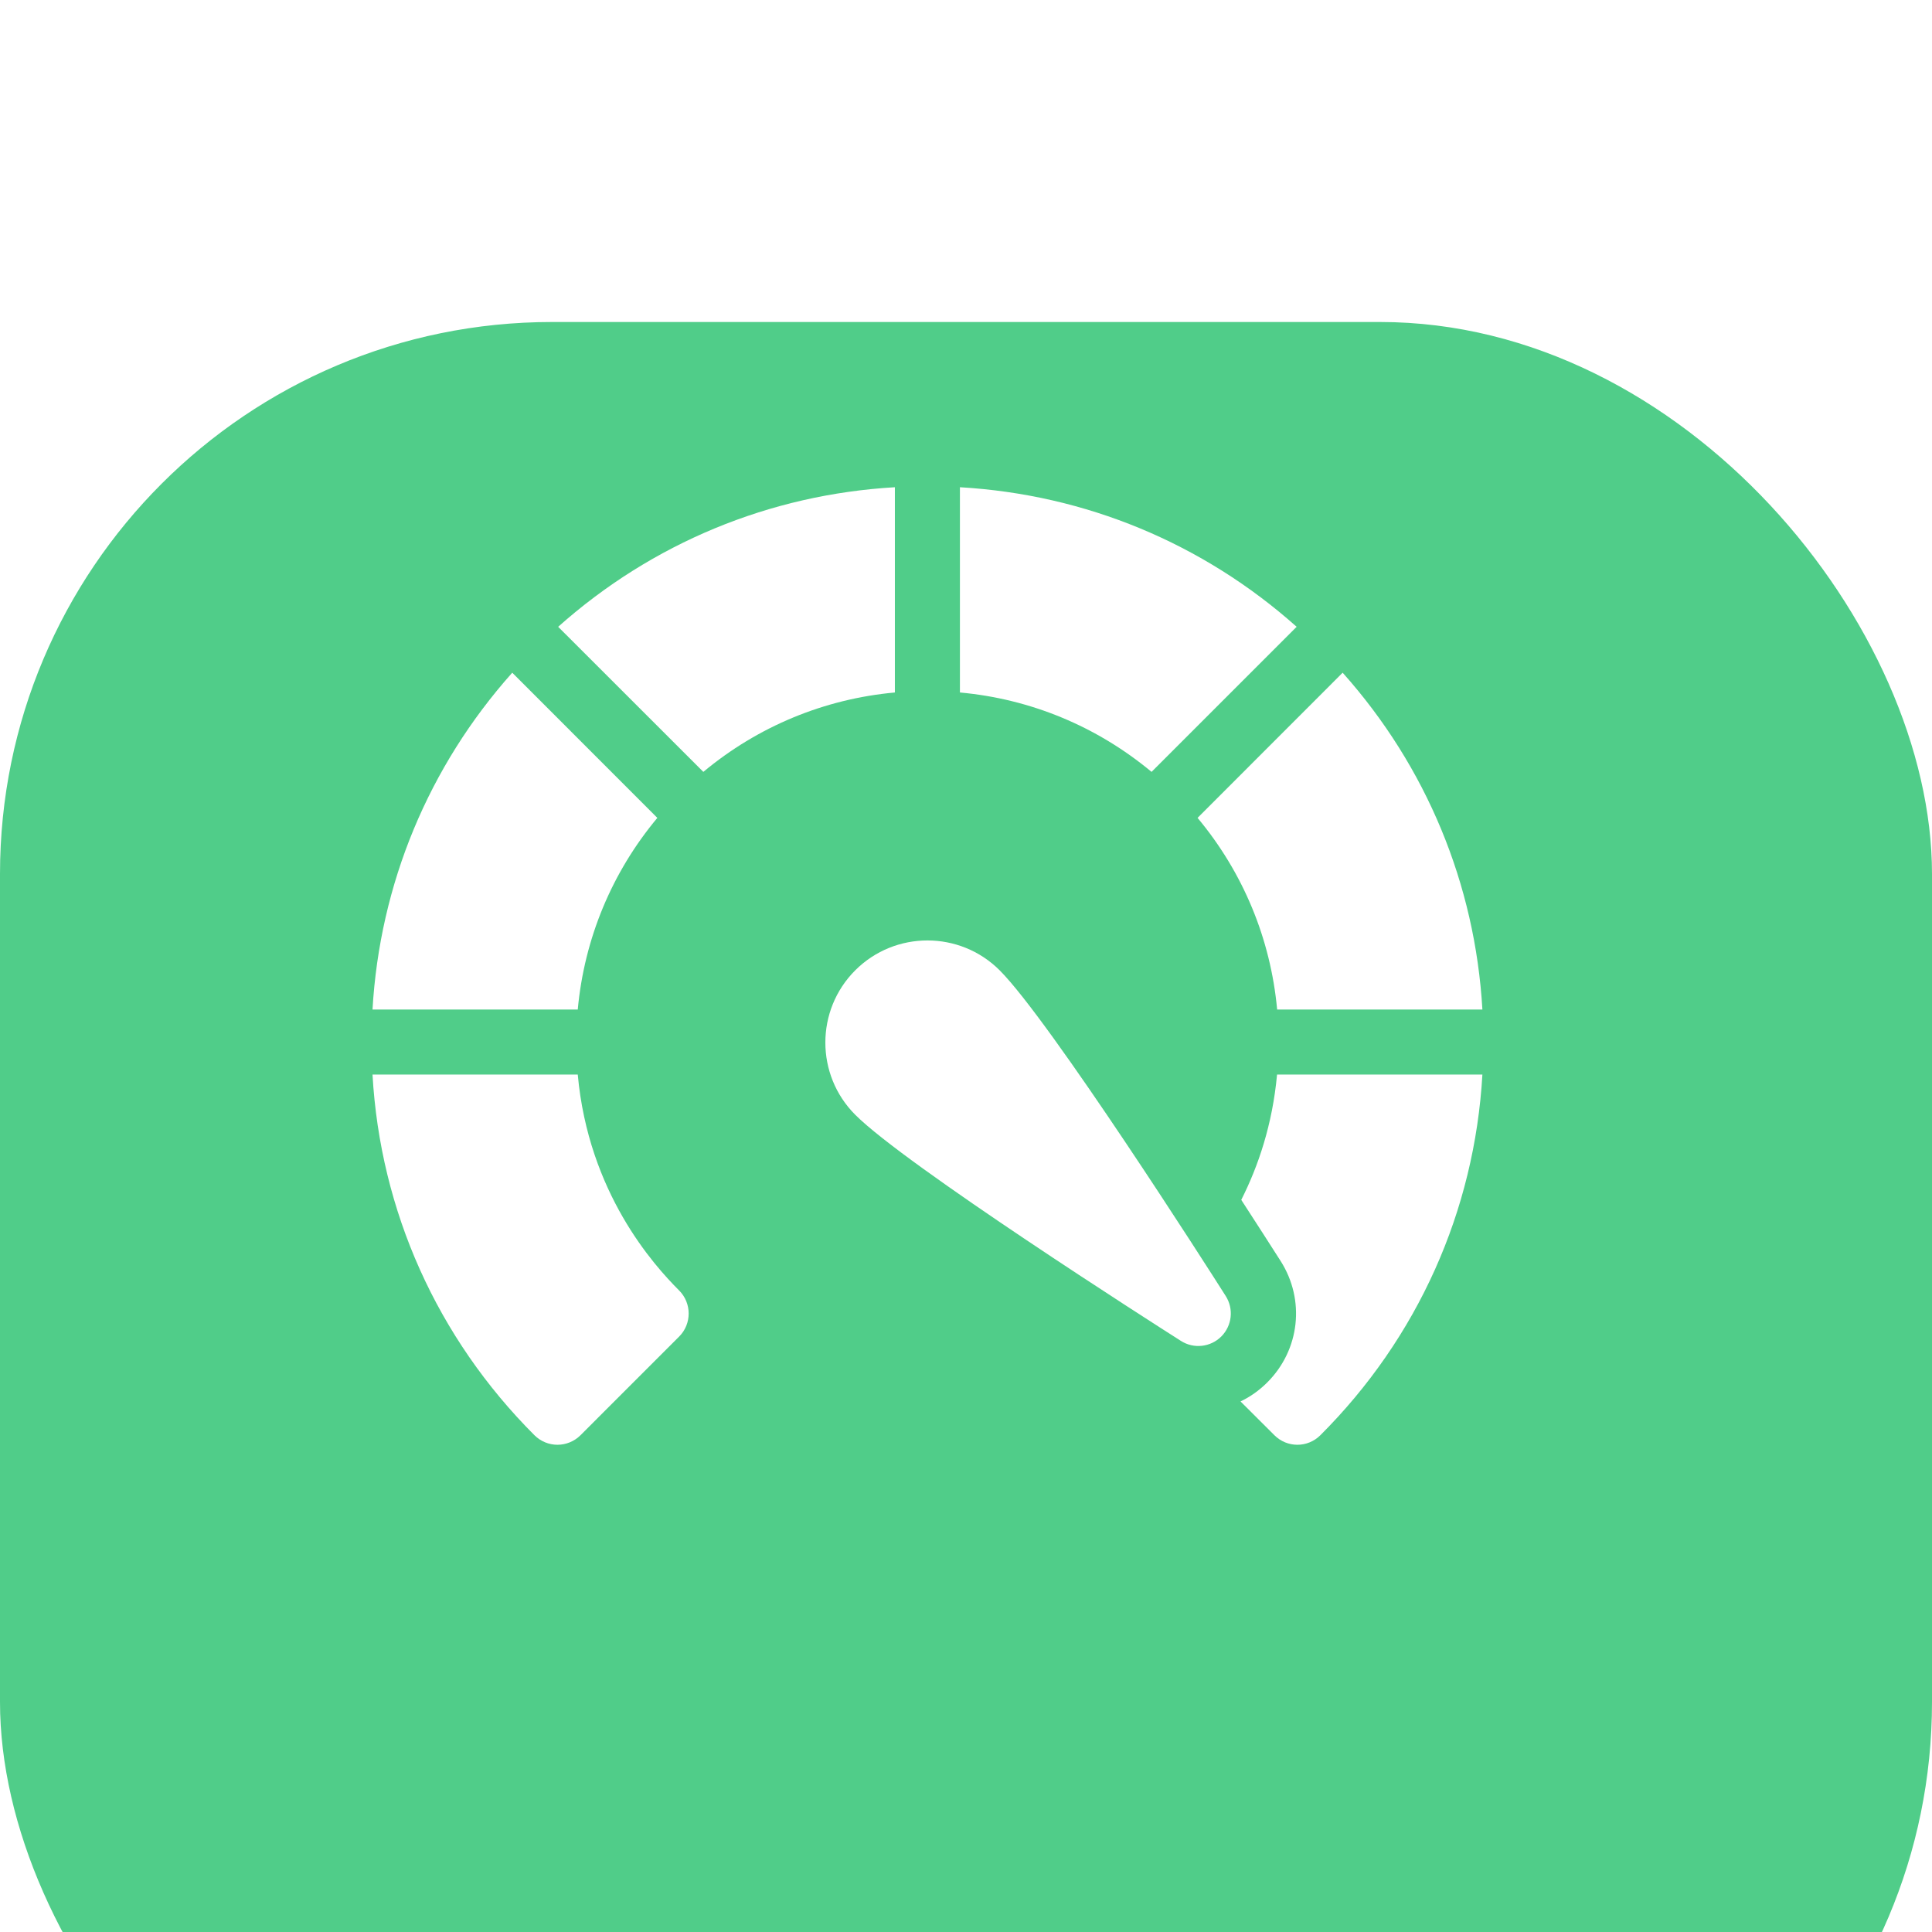 <svg width="21" height="21" viewBox="5.5 2 21 21" fill="none" xmlns="http://www.w3.org/2000/svg">
<g filter="url(#filter0_d_1987_7655)">
<rect x="5.5" y="2" width="21" height="21" rx="6" fill="#50CD89"/>
</g>
<g clip-path="url(#clip0_1987_7655)">
<g clip-path="url(#clip1_1987_7655)">
<g clip-path="url(#clip2_1987_7655)">
<path d="M15.227 7.296C13.865 7.375 12.587 7.904 11.567 8.813L13.145 10.39C13.738 9.896 14.459 9.597 15.227 9.527V7.296Z" fill="white"/>
<path d="M12.645 10.89L11.068 9.312C10.158 10.332 9.628 11.61 9.549 12.973H11.78C11.851 12.204 12.15 11.483 12.645 10.89Z" fill="white"/>
<path d="M19.382 12.973H21.613C21.534 11.61 21.004 10.332 20.094 9.312L18.517 10.89C19.012 11.483 19.311 12.204 19.382 12.973Z" fill="white"/>
<path d="M19.381 13.68C19.331 14.224 19.176 14.678 18.992 15.042C19.172 15.319 19.321 15.552 19.42 15.707C19.689 16.13 19.629 16.672 19.275 17.026C19.189 17.112 19.091 17.182 18.984 17.233L19.352 17.6C19.421 17.669 19.511 17.704 19.602 17.704C19.693 17.704 19.783 17.669 19.852 17.6C20.911 16.542 21.528 15.161 21.613 13.68H19.381Z" fill="white"/>
<path d="M11.78 13.68H9.549C9.633 15.161 10.251 16.542 11.309 17.6C11.378 17.669 11.469 17.704 11.559 17.704C11.65 17.704 11.741 17.669 11.81 17.6L12.882 16.528C13.02 16.39 13.02 16.165 12.882 16.027C12.602 15.747 11.897 14.964 11.78 13.68Z" fill="white"/>
<path d="M19.594 8.813C18.574 7.904 17.297 7.375 15.934 7.296V9.527C16.703 9.597 17.423 9.896 18.017 10.39L19.594 8.813Z" fill="white"/>
<path d="M16.366 12.547C15.933 12.114 15.229 12.114 14.796 12.547C14.363 12.98 14.363 13.684 14.796 14.117C15.342 14.665 18.031 16.381 18.336 16.575C18.475 16.664 18.658 16.644 18.775 16.527C18.892 16.41 18.912 16.227 18.823 16.087C18.63 15.782 16.913 13.094 16.366 12.547Z" fill="white"/>
</g>
</g>
</g>
<defs>
<filter id="filter0_d_1987_7655" x="-4.76837e-07" y="-2.38419e-07" width="32" height="32" filterUnits="userSpaceOnUse" color-interpolation-filters="sRGB">
<feFlood flood-opacity="0" result="BackgroundImageFix"/>
<feColorMatrix in="SourceAlpha" type="matrix" values="0 0 0 0 0 0 0 0 0 0 0 0 0 0 0 0 0 0 127 0" result="hardAlpha"/>
<feOffset dy="3.5"/>
<feGaussianBlur stdDeviation="2.75"/>
<feColorMatrix type="matrix" values="0 0 0 0 0 0 0 0 0 0 0 0 0 0 0 0 0 0 0.02 0"/>
<feBlend mode="normal" in2="BackgroundImageFix" result="effect1_dropShadow_1987_7655"/>
<feBlend mode="normal" in="SourceGraphic" in2="effect1_dropShadow_1987_7655" result="shape"/>
</filter>
<clipPath id="clip0_1987_7655">
<rect width="12.6" height="12.6" fill="white" transform="translate(9.281 6.2)"/>
</clipPath>
<clipPath id="clip1_1987_7655">
<rect width="12.064" height="11.796" fill="white" transform="translate(9.549 6.736)"/>
</clipPath>
<clipPath id="clip2_1987_7655">
<rect width="12.064" height="12.064" fill="white" transform="translate(9.549 6.468)"/>
</clipPath>
</defs>
</svg>
